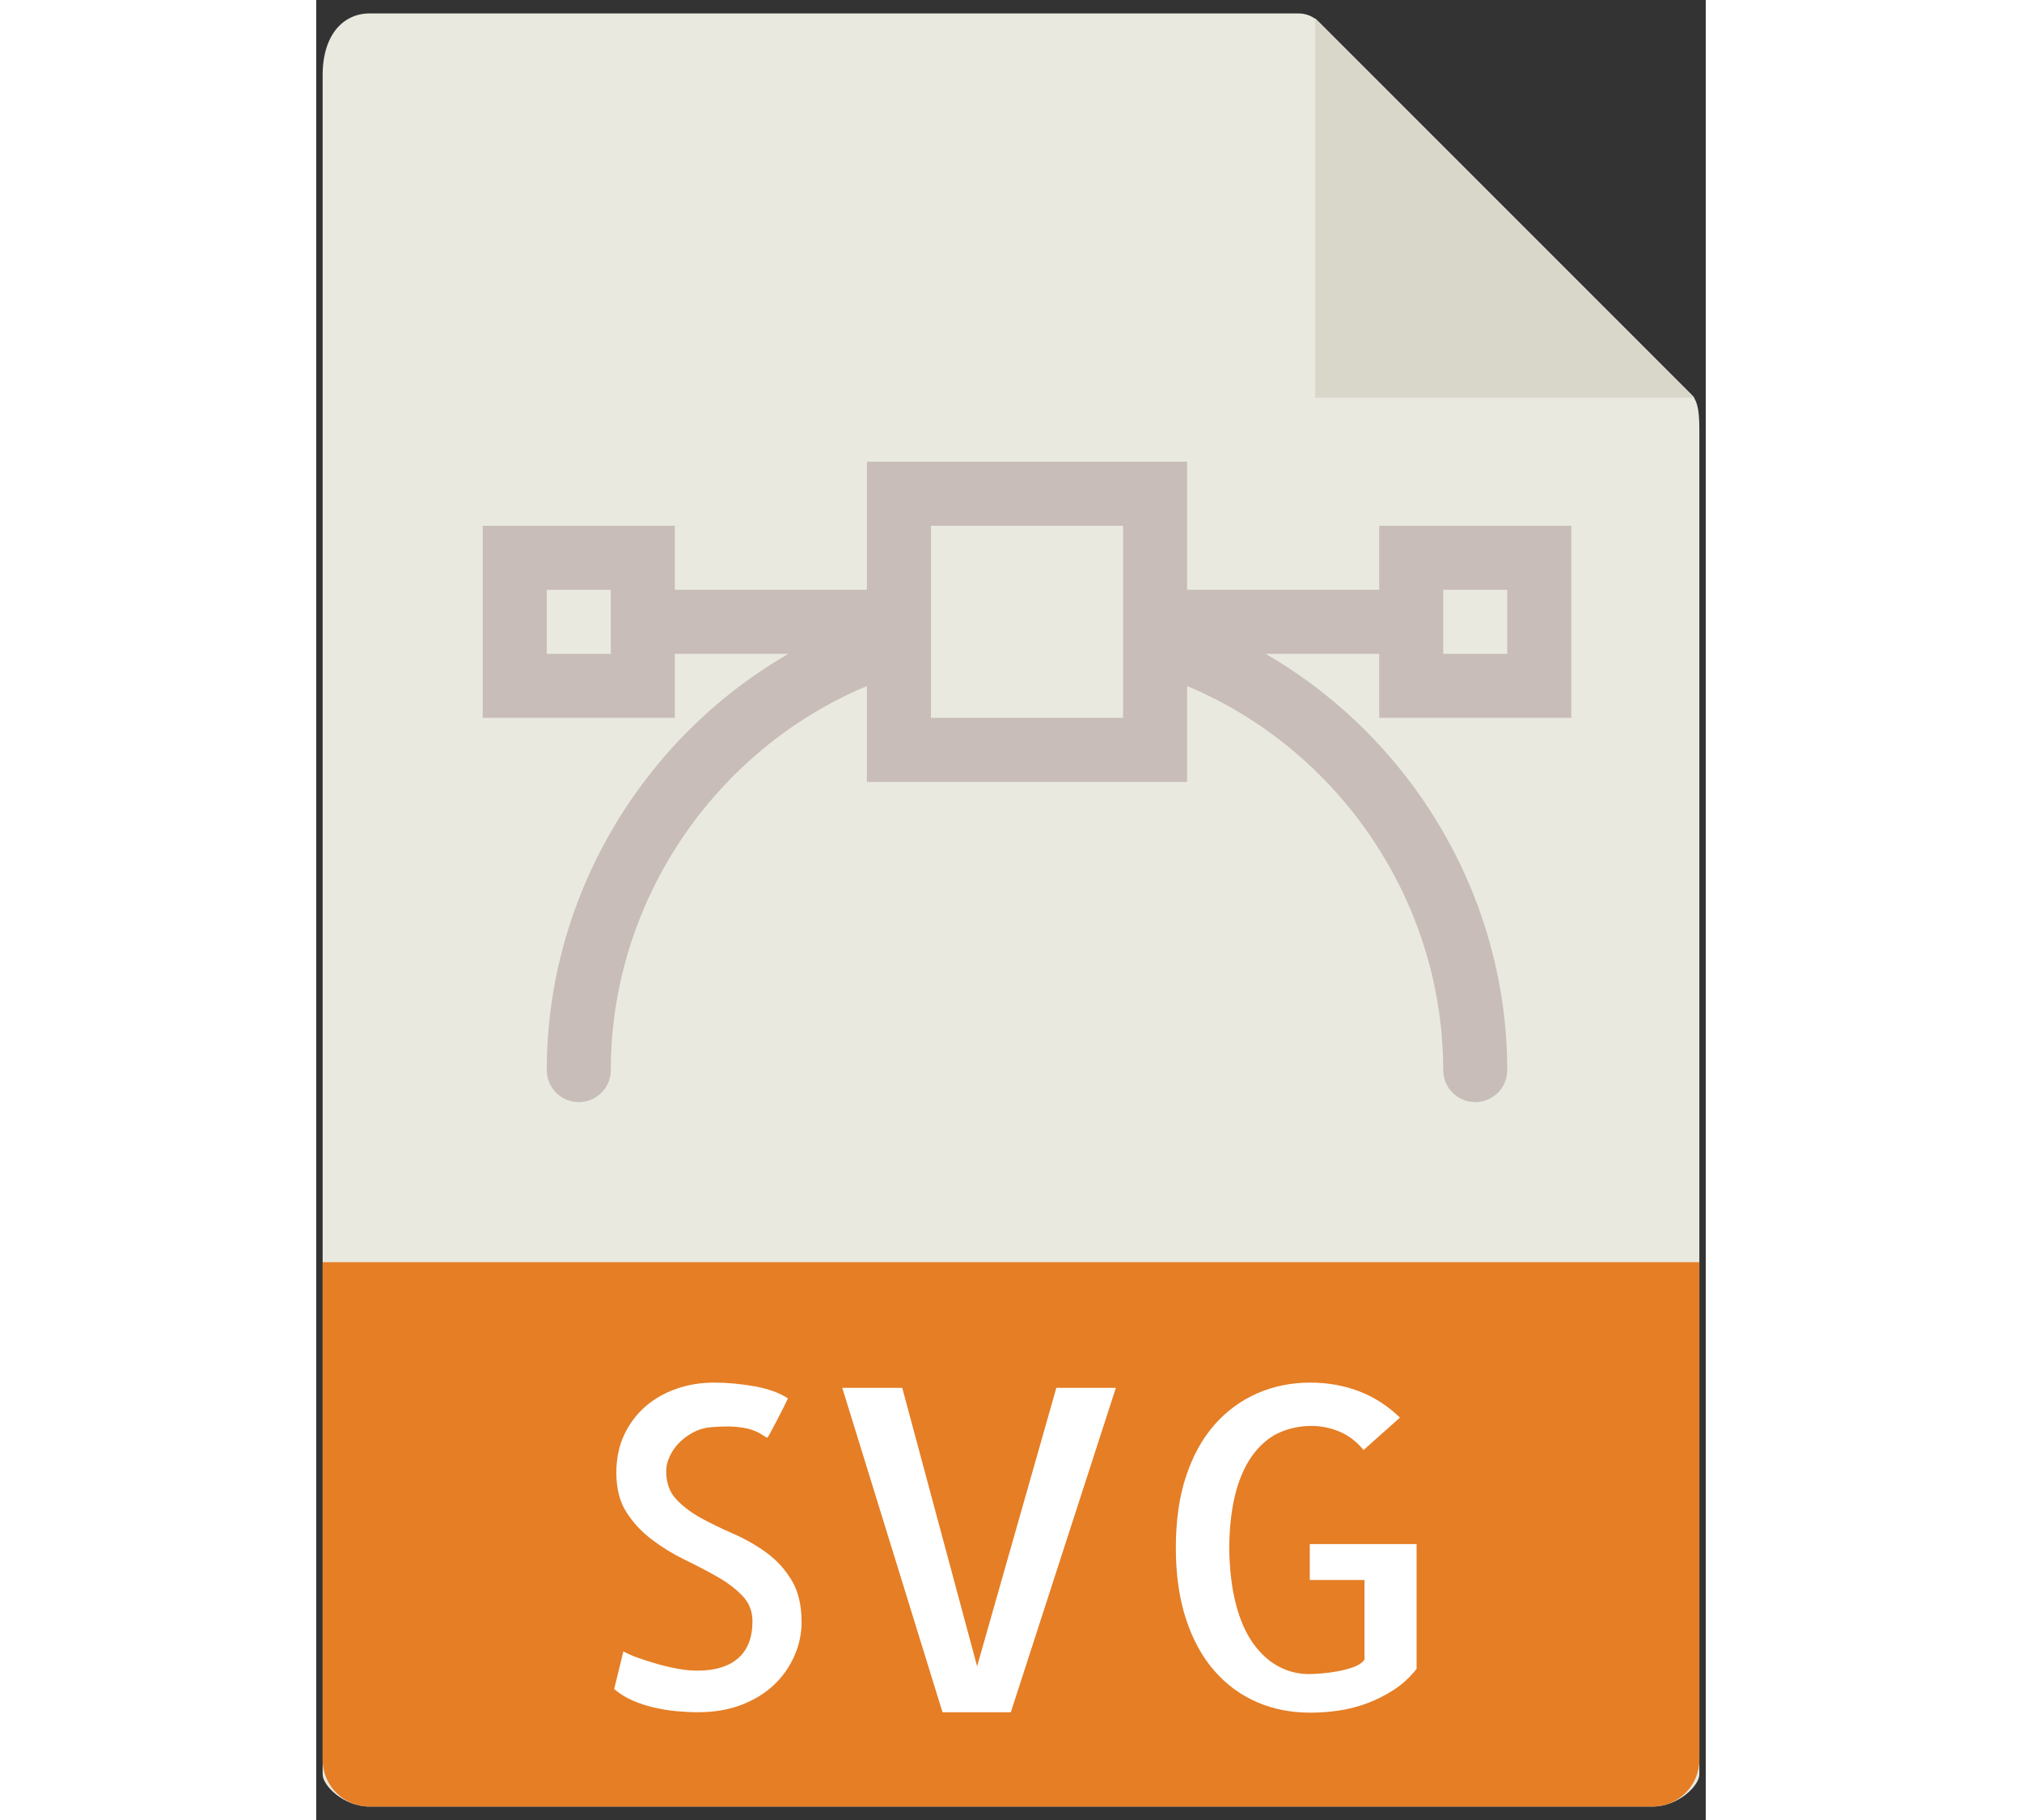 <?xml version="1.0" encoding="utf-8"?>
<!-- Generator: Adobe Illustrator 16.0.0, SVG Export Plug-In . SVG Version: 6.00 Build 0)  -->
<!DOCTYPE svg PUBLIC "-//W3C//DTD SVG 1.1//EN" "http://www.w3.org/Graphics/SVG/1.1/DTD/svg11.dtd">
<svg version="1.1" id="Capa_1" xmlns="http://www.w3.org/2000/svg" xmlns:xlink="http://www.w3.org/1999/xlink" x="0px" y="0px"
	 width="200px" height="180px"  viewBox="562.5 -1.5 155 203" enable-background="new 562.5 -1.5 155 203" xml:space="preserve">
<rect x="562.5" y="-1.5" width="155" height="203" fill="#333333" stroke="none"/>
<g>
	<path fill="#E9E9E0" d="M672.089,0H568.439c-2.886,0-5.226,2.339-5.226,6.878v189.55c0,1.231,2.34,3.571,5.226,3.571h143.121
		c2.886,0,5.226-2.34,5.226-3.571V46.35c0-2.486-0.332-3.286-0.918-3.875L674.311,0.918C673.722,0.332,672.921,0,672.089,0z"/>
	<polygon fill="#D9D7CA" points="673.929,0.539 673.929,42.857 716.246,42.857 	"/>
	<path fill="#E57E25" d="M711.561,200H568.439c-2.886,0-5.226-2.34-5.226-5.225v-55.49h153.572v55.49
		C716.786,197.66,714.446,200,711.561,200z"/>
	<g>
		<path fill="#FFFFFF" d="M616.64,179.422c0,1.299-0.269,2.564-0.808,3.785c-0.539,1.222-1.293,2.297-2.271,3.222
			s-2.179,1.667-3.614,2.222c-1.436,0.553-3.057,0.828-4.882,0.828c-0.782,0-1.586-0.043-2.418-0.121s-1.668-0.222-2.515-0.414
			c-0.846-0.193-1.653-0.465-2.418-0.808c-0.764-0.343-1.421-0.757-1.979-1.247l1.025-4.199c0.457,0.261,1.032,0.514,1.732,0.757
			c0.699,0.243,1.421,0.472,2.171,0.683s1.497,0.382,2.247,0.514c0.75,0.133,1.446,0.197,2.1,0.197c1.985,0,3.507-0.465,4.564-1.394
			c1.057-0.929,1.586-2.304,1.586-4.125c0-1.106-0.372-2.05-1.122-2.832s-1.686-1.489-2.807-2.125
			c-1.122-0.636-2.336-1.268-3.64-1.903s-2.521-1.386-3.66-2.246c-1.14-0.861-2.083-1.879-2.833-3.051s-1.121-2.635-1.121-4.393
			c0-1.593,0.293-3.011,0.879-4.246c0.585-1.236,1.375-2.289,2.367-3.15c0.993-0.861,2.15-1.521,3.468-1.979
			c1.318-0.457,2.711-0.682,4.176-0.682c1.496,0,3.011,0.139,4.539,0.414s2.765,0.725,3.711,1.343
			c-0.196,0.421-0.422,0.886-0.683,1.393s-0.507,0.976-0.732,1.415c-0.225,0.438-0.421,0.807-0.585,1.1
			c-0.165,0.293-0.261,0.457-0.293,0.488c-0.196-0.096-0.414-0.225-0.661-0.389c-0.246-0.164-0.593-0.324-1.05-0.489
			c-0.457-0.164-1.057-0.274-1.807-0.343s-1.711-0.051-2.883,0.05c-0.653,0.067-1.268,0.25-1.857,0.562
			c-0.589,0.311-1.106,0.688-1.563,1.146c-0.457,0.458-0.814,0.968-1.075,1.54c-0.261,0.57-0.39,1.117-0.39,1.635
			c0,1.301,0.372,2.351,1.122,3.15s1.678,1.496,2.781,2.1c1.104,0.604,2.312,1.189,3.615,1.758c1.303,0.568,2.514,1.264,3.639,2.074
			c1.125,0.812,2.058,1.832,2.808,3.051C616.254,175.929,616.64,177.5,616.64,179.422z"/>
		<path fill="#FFFFFF" d="M632.36,189.482L621.179,153.3h6.689l8.35,31.054l8.84-31.054h6.639l-11.718,36.183H632.36z"/>
		<path fill="#FFFFFF" d="M685.243,170.732v13.914c-0.75,0.946-1.586,1.715-2.515,2.318s-1.903,1.1-2.929,1.488
			c-1.024,0.39-2.082,0.668-3.175,0.832c-1.093,0.165-2.172,0.244-3.246,0.244c-2.15,0-4.125-0.391-5.933-1.172
			c-1.807-0.782-3.386-1.936-4.735-3.469c-1.351-1.531-2.411-3.449-3.175-5.76c-0.765-2.311-1.146-4.982-1.146-8.008
			c0-3.024,0.382-5.689,1.146-7.982c0.764-2.293,1.824-4.207,3.175-5.734c1.35-1.529,2.936-2.693,4.761-3.494
			c1.825-0.799,3.793-1.195,5.907-1.195c1.953,0,3.778,0.324,5.468,0.975s3.203,1.629,4.539,2.928l-4.054,3.615
			c-0.782-0.947-1.679-1.629-2.686-2.051c-1.007-0.421-2.05-0.635-3.125-0.635c-1.204,0-2.35,0.225-3.443,0.682
			c-1.093,0.457-2.067,1.229-2.928,2.318c-0.861,1.089-1.54,2.496-2.025,4.225s-0.75,3.84-0.782,6.346
			c0.032,2.443,0.286,4.558,0.757,6.348c0.472,1.789,1.122,3.253,1.954,4.393c0.832,1.139,1.775,1.985,2.832,2.539
			s2.172,0.828,3.347,0.828c0.36,0,0.835-0.024,1.439-0.074c0.604-0.051,1.203-0.129,1.807-0.243s1.179-0.269,1.732-0.464
			c0.554-0.197,0.961-0.473,1.222-0.829v-8.886h-6.104v-4.004h11.915V170.732z"/>
	</g>
	<path fill="#C8BDB8" d="M702.5,78.571V57.143h-21.429v7.143h-21.429V50h-35.714v14.286H602.5v-7.143h-21.429v21.428H602.5v-7.143
		h12.672c-16.308,9.414-26.958,27.1-26.958,46.429c0,1.971,1.597,3.571,3.572,3.571c1.975,0,3.571-1.601,3.571-3.571
		c0-18.736,11.532-35.711,28.571-42.839v10.696h35.714V75.018c17.04,7.132,28.571,24.107,28.571,42.839
		c0,1.971,1.597,3.571,3.572,3.571c1.975,0,3.571-1.601,3.571-3.571c0-19.329-10.65-37.015-26.957-46.429h12.671v7.143H702.5z
		 M595.357,71.429h-7.144v-7.143h7.144V71.429z M652.5,78.571h-21.429V65.164v-8.021H652.5v8.021V78.571z M688.214,64.286h7.144
		v7.143h-7.144V64.286z"/>
</g>
</svg>
